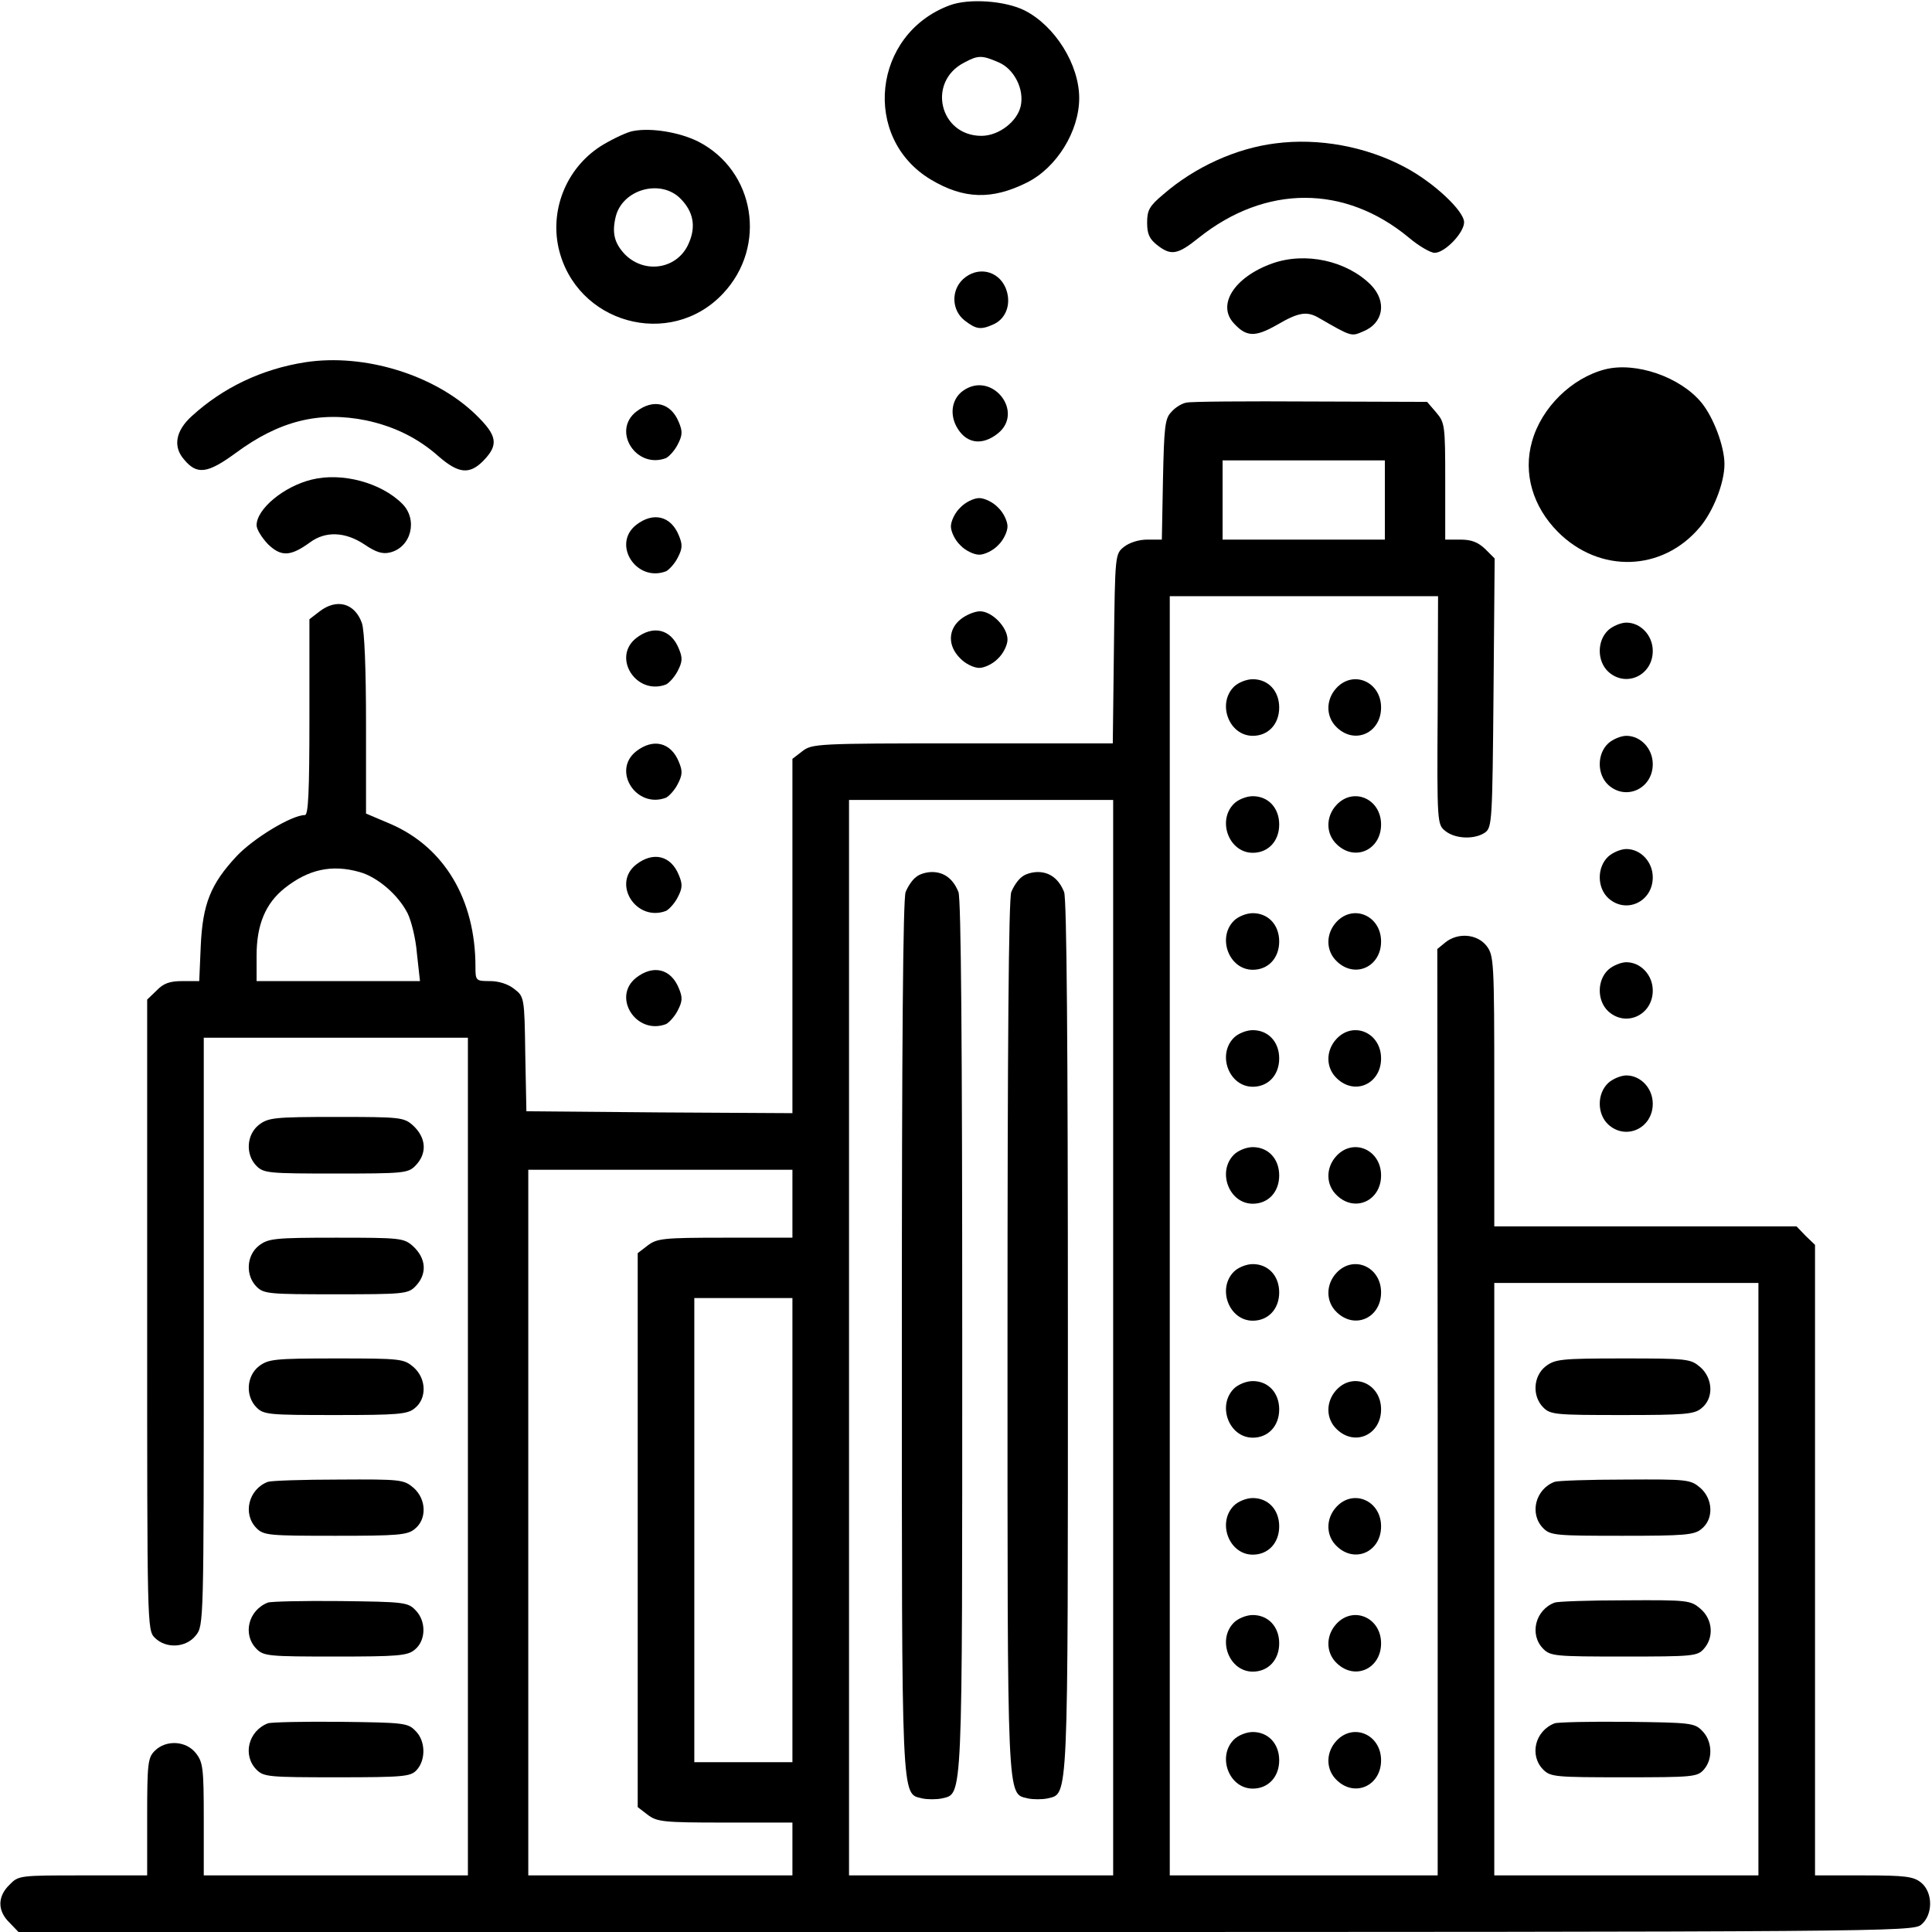 <?xml version="1.0" standalone="no"?>
<!DOCTYPE svg PUBLIC "-//W3C//DTD SVG 20010904//EN"
 "http://www.w3.org/TR/2001/REC-SVG-20010904/DTD/svg10.dtd">
<svg version="1.0" xmlns="http://www.w3.org/2000/svg"
 width="512pt" height="512pt" viewBox="0 0 512 512"
 preserveAspectRatio="xMidYMid meet">

<g transform="translate(0,512) scale(0.1,-0.1)"
fill="#000000" stroke="none">
<path d="M2517 5106 c-205 -76 -234 -352 -50 -462 87 -52 162 -54 254 -8 79
39 139 136 139 224 0 89 -64 191 -144 232 -51 26 -148 33 -199 14z m129 -151
c41 -17 69 -71 59 -116 -9 -41 -58 -79 -104 -79 -111 0 -145 143 -46 194 37
20 47 20 91 1z"/>
<path d="M1679 4773 c-15 -2 -51 -19 -80 -36 -94 -56 -142 -167 -119 -273 45
-201 296 -271 436 -122 118 125 85 326 -66 403 -48 24 -123 37 -171 28z m124
-179 c34 -34 42 -73 23 -117 -28 -69 -115 -85 -169 -32 -29 30 -36 58 -25 102
19 72 119 99 171 47z"/>
<path d="M3380 4740 c-105 -13 -214 -63 -297 -135 -37 -31 -43 -42 -43 -75 0
-30 6 -43 26 -59 37 -29 54 -27 111 19 177 141 387 141 557 0 26 -22 57 -40
68 -40 27 0 78 53 78 81 0 30 -81 106 -157 146 -103 55 -229 78 -343 63z"/>
<path d="M3372 4422 c-101 -36 -148 -110 -102 -159 33 -36 56 -37 114 -4 58
34 80 37 112 18 85 -49 85 -49 115 -36 56 22 65 80 22 124 -64 64 -173 88
-261 57z"/>
<path d="M2552 4380 c-32 -30 -30 -82 4 -109 31 -24 43 -26 78 -10 34 16 47
57 31 96 -20 47 -75 58 -113 23z"/>
<path d="M809 4160 c-115 -18 -218 -67 -301 -143 -43 -39 -50 -81 -20 -115 34
-41 62 -37 136 17 116 86 222 112 346 87 75 -16 138 -47 193 -96 52 -45 81
-48 117 -12 42 43 39 67 -20 124 -109 105 -295 162 -451 138z"/>
<path d="M4253 4141 c-88 -23 -168 -101 -193 -191 -24 -84 2 -173 69 -240 110
-110 276 -105 375 12 36 42 66 118 66 168 0 47 -29 124 -61 163 -56 68 -174
109 -256 88z"/>
<path d="M2553 4085 c-29 -20 -37 -59 -19 -94 24 -46 67 -54 110 -20 72 57
-15 167 -91 114z"/>
<path d="M3144 4053 c-12 -2 -30 -13 -40 -25 -17 -17 -19 -41 -22 -179 l-3
-159 -39 0 c-22 0 -47 -8 -61 -19 -24 -19 -24 -20 -27 -270 l-3 -251 -398 0
c-388 0 -399 -1 -425 -21 l-26 -20 0 -470 0 -469 -352 2 -353 3 -3 152 c-2
150 -3 152 -29 172 -16 13 -41 21 -64 21 -38 0 -39 1 -39 38 0 178 -82 316
-224 378 l-66 28 0 237 c0 146 -4 248 -11 268 -19 53 -67 66 -113 30 l-26 -20
0 -260 c0 -200 -3 -259 -12 -259 -35 0 -137 -62 -181 -109 -69 -74 -90 -127
-95 -238 l-4 -93 -45 0 c-33 0 -50 -6 -68 -25 l-25 -24 0 -836 c0 -822 0 -835
20 -855 30 -30 83 -27 109 6 21 26 21 33 21 805 l0 779 350 0 350 0 0 -1110 0
-1110 -350 0 -350 0 0 149 c0 135 -2 151 -21 175 -26 33 -79 36 -109 6 -18
-18 -20 -33 -20 -175 l0 -155 -170 0 c-168 0 -171 0 -195 -25 -32 -31 -32 -69
0 -100 l24 -25 2509 0 c2437 0 2510 1 2533 19 32 26 32 86 0 112 -20 16 -41
19 -152 19 l-129 0 0 835 0 836 -25 24 -24 25 -401 0 -400 0 0 359 c0 347 -1
359 -21 385 -25 31 -75 35 -108 9 l-22 -18 1 -1227 0 -1228 -355 0 -355 0 0
1695 0 1695 355 0 356 0 -1 -302 c-2 -300 -1 -303 20 -320 27 -22 79 -23 106
-4 18 14 19 31 22 370 l3 356 -25 25 c-19 18 -36 25 -66 25 l-40 0 0 154 c0
149 -1 156 -24 183 l-24 28 -309 1 c-169 1 -318 0 -329 -3z m526 -258 l0 -105
-215 0 -215 0 0 105 0 105 215 0 215 0 0 -105z m-720 -2220 l0 -1425 -350 0
-350 0 0 1425 0 1425 350 0 350 0 0 -1425z m-1997 1234 c47 -13 102 -60 127
-109 10 -20 22 -68 25 -108 l8 -72 -217 0 -216 0 0 68 c0 82 24 138 74 178 63
50 125 64 199 43z m1147 -879 l0 -90 -179 0 c-165 0 -180 -2 -205 -21 l-26
-20 0 -734 0 -734 26 -20 c25 -19 40 -21 205 -21 l179 0 0 -70 0 -70 -350 0
-350 0 0 935 0 935 350 0 350 0 0 -90z m2560 -995 l0 -785 -350 0 -350 0 0
785 0 785 350 0 350 0 0 -785z m-2560 130 l0 -615 -130 0 -130 0 0 615 0 615
130 0 130 0 0 -615z"/>
<path d="M2428 2796 c-10 -7 -22 -25 -28 -40 -7 -18 -10 -406 -10 -1177 0
-1251 -2 -1211 54 -1225 14 -3 38 -3 52 0 56 14 54 -26 54 1225 0 771 -3 1159
-10 1177 -14 35 -38 53 -70 53 -14 0 -33 -5 -42 -13z"/>
<path d="M2708 2796 c-10 -7 -22 -25 -28 -40 -7 -18 -10 -406 -10 -1177 0
-1251 -2 -1211 54 -1225 14 -3 38 -3 52 0 56 14 54 -26 54 1225 0 771 -3 1159
-10 1177 -14 35 -38 53 -70 53 -14 0 -33 -5 -42 -13z"/>
<path d="M4096 1499 c-33 -26 -36 -79 -6 -109 19 -19 33 -20 209 -20 165 0
191 2 210 18 33 26 31 79 -3 109 -26 22 -33 23 -205 23 -165 0 -180 -2 -205
-21z"/>
<path d="M4120 1193 c-51 -19 -68 -85 -30 -123 19 -19 33 -20 209 -20 165 0
191 2 210 18 33 26 31 79 -3 109 -26 22 -33 23 -199 22 -95 0 -179 -3 -187 -6z"/>
<path d="M4120 873 c-51 -19 -68 -85 -30 -123 19 -19 33 -20 213 -20 182 0
195 1 212 20 28 31 24 79 -9 107 -26 22 -33 23 -199 22 -95 0 -179 -3 -187 -6z"/>
<path d="M4120 553 c-52 -20 -68 -85 -30 -123 19 -19 33 -20 213 -20 182 0
195 1 212 20 25 28 23 76 -4 103 -20 21 -31 22 -199 24 -97 1 -184 -1 -192 -4z"/>
<path d="M1686 4029 c-65 -51 0 -153 79 -123 8 4 23 20 31 36 13 25 13 35 3
59 -21 52 -68 63 -113 28z"/>
<path d="M826 3849 c-74 -18 -146 -78 -146 -121 0 -11 14 -33 30 -50 35 -34
60 -33 112 5 41 30 93 28 144 -6 31 -21 48 -26 68 -21 56 14 74 87 32 129 -56
56 -160 84 -240 64z"/>
<path d="M2545 3775 c-14 -13 -25 -36 -25 -50 0 -14 11 -37 25 -50 13 -14 36
-25 50 -25 14 0 37 11 50 25 14 13 25 36 25 50 0 14 -11 37 -25 50 -13 14 -36
25 -50 25 -14 0 -37 -11 -50 -25z"/>
<path d="M1686 3729 c-65 -51 0 -153 79 -123 8 4 23 20 31 36 13 25 13 35 3
59 -21 52 -68 63 -113 28z"/>
<path d="M2546 3479 c-34 -27 -35 -71 -1 -104 13 -14 36 -25 50 -25 14 0 37
11 50 25 14 13 25 36 25 50 0 33 -41 75 -73 75 -13 0 -36 -9 -51 -21z"/>
<path d="M4262 3450 c-30 -28 -30 -82 0 -110 47 -43 118 -10 118 55 0 41 -32
75 -70 75 -14 0 -36 -9 -48 -20z"/>
<path d="M1686 3429 c-65 -51 0 -153 79 -123 8 4 23 20 31 36 13 25 13 35 3
59 -21 52 -68 63 -113 28z"/>
<path d="M3270 3300 c-45 -45 -13 -130 50 -130 41 0 70 31 70 75 0 44 -29 75
-70 75 -17 0 -39 -9 -50 -20z"/>
<path d="M3542 3297 c-29 -31 -29 -77 1 -105 48 -46 117 -14 117 53 0 68 -73
100 -118 52z"/>
<path d="M4262 3150 c-30 -28 -30 -82 0 -110 47 -43 118 -10 118 55 0 41 -32
75 -70 75 -14 0 -36 -9 -48 -20z"/>
<path d="M1686 3129 c-65 -51 0 -153 79 -123 8 4 23 20 31 36 13 25 13 35 3
59 -21 52 -68 63 -113 28z"/>
<path d="M3270 2990 c-45 -45 -13 -130 50 -130 41 0 70 31 70 75 0 44 -29 75
-70 75 -17 0 -39 -9 -50 -20z"/>
<path d="M3542 2987 c-29 -31 -29 -77 1 -105 48 -46 117 -14 117 53 0 68 -73
100 -118 52z"/>
<path d="M4262 2850 c-30 -28 -30 -82 0 -110 47 -43 118 -10 118 55 0 41 -32
75 -70 75 -14 0 -36 -9 -48 -20z"/>
<path d="M1686 2829 c-65 -51 0 -153 79 -123 8 4 23 20 31 36 13 25 13 35 3
59 -21 52 -68 63 -113 28z"/>
<path d="M3270 2680 c-45 -45 -13 -130 50 -130 41 0 70 31 70 75 0 44 -29 75
-70 75 -17 0 -39 -9 -50 -20z"/>
<path d="M3542 2677 c-29 -31 -29 -77 1 -105 48 -46 117 -14 117 53 0 68 -73
100 -118 52z"/>
<path d="M4262 2550 c-30 -28 -30 -82 0 -110 47 -43 118 -10 118 55 0 41 -32
75 -70 75 -14 0 -36 -9 -48 -20z"/>
<path d="M1686 2529 c-65 -51 0 -153 79 -123 8 4 23 20 31 36 13 25 13 35 3
59 -21 52 -68 63 -113 28z"/>
<path d="M3270 2370 c-45 -45 -13 -130 50 -130 41 0 70 31 70 75 0 44 -29 75
-70 75 -17 0 -39 -9 -50 -20z"/>
<path d="M3542 2367 c-29 -31 -29 -77 1 -105 48 -46 117 -14 117 53 0 68 -73
100 -118 52z"/>
<path d="M4262 2250 c-30 -28 -30 -82 0 -110 47 -43 118 -10 118 55 0 41 -32
75 -70 75 -14 0 -36 -9 -48 -20z"/>
<path d="M686 2139 c-33 -26 -36 -79 -6 -109 19 -19 33 -20 210 -20 177 0 191
1 210 20 33 33 30 75 -6 108 -24 21 -33 22 -203 22 -165 0 -180 -2 -205 -21z"/>
<path d="M3270 2060 c-45 -45 -13 -130 50 -130 41 0 70 31 70 75 0 44 -29 75
-70 75 -17 0 -39 -9 -50 -20z"/>
<path d="M3542 2057 c-29 -31 -29 -77 1 -105 48 -46 117 -14 117 53 0 68 -73
100 -118 52z"/>
<path d="M686 1819 c-33 -26 -36 -79 -6 -109 19 -19 33 -20 210 -20 177 0 191
1 210 20 33 33 30 75 -6 108 -24 21 -33 22 -203 22 -165 0 -180 -2 -205 -21z"/>
<path d="M3270 1750 c-45 -45 -13 -130 50 -130 41 0 70 31 70 75 0 44 -29 75
-70 75 -17 0 -39 -9 -50 -20z"/>
<path d="M3542 1747 c-29 -31 -29 -77 1 -105 48 -46 117 -14 117 53 0 68 -73
100 -118 52z"/>
<path d="M686 1499 c-33 -26 -36 -79 -6 -109 19 -19 33 -20 209 -20 165 0 191
2 210 18 33 26 31 79 -3 109 -26 22 -33 23 -205 23 -165 0 -180 -2 -205 -21z"/>
<path d="M3270 1440 c-45 -45 -13 -130 50 -130 41 0 70 31 70 75 0 44 -29 75
-70 75 -17 0 -39 -9 -50 -20z"/>
<path d="M3542 1437 c-29 -31 -29 -77 1 -105 48 -46 117 -14 117 53 0 68 -73
100 -118 52z"/>
<path d="M710 1193 c-51 -19 -68 -85 -30 -123 19 -19 33 -20 209 -20 165 0
191 2 210 18 33 26 31 79 -3 109 -26 22 -33 23 -199 22 -95 0 -179 -3 -187 -6z"/>
<path d="M3270 1130 c-45 -45 -13 -130 50 -130 41 0 70 31 70 75 0 44 -29 75
-70 75 -17 0 -39 -9 -50 -20z"/>
<path d="M3542 1127 c-29 -31 -29 -77 1 -105 48 -46 117 -14 117 53 0 68 -73
100 -118 52z"/>
<path d="M710 873 c-52 -20 -68 -85 -30 -123 19 -19 33 -20 209 -20 165 0 191
2 210 18 30 24 31 76 2 105 -20 21 -31 22 -199 24 -97 1 -184 -1 -192 -4z"/>
<path d="M3270 820 c-45 -45 -13 -130 50 -130 41 0 70 31 70 75 0 44 -29 75
-70 75 -17 0 -39 -9 -50 -20z"/>
<path d="M3542 817 c-29 -31 -29 -77 1 -105 48 -46 117 -14 117 53 0 68 -73
100 -118 52z"/>
<path d="M710 553 c-52 -20 -68 -85 -30 -123 19 -19 33 -20 213 -20 178 0 195
2 211 19 25 27 24 78 -3 104 -20 21 -31 22 -199 24 -97 1 -184 -1 -192 -4z"/>
<path d="M3270 510 c-45 -45 -13 -130 50 -130 41 0 70 31 70 75 0 44 -29 75
-70 75 -17 0 -39 -9 -50 -20z"/>
<path d="M3542 507 c-29 -31 -29 -77 1 -105 48 -46 117 -14 117 53 0 68 -73
100 -118 52z"/>
</g>
</svg>
